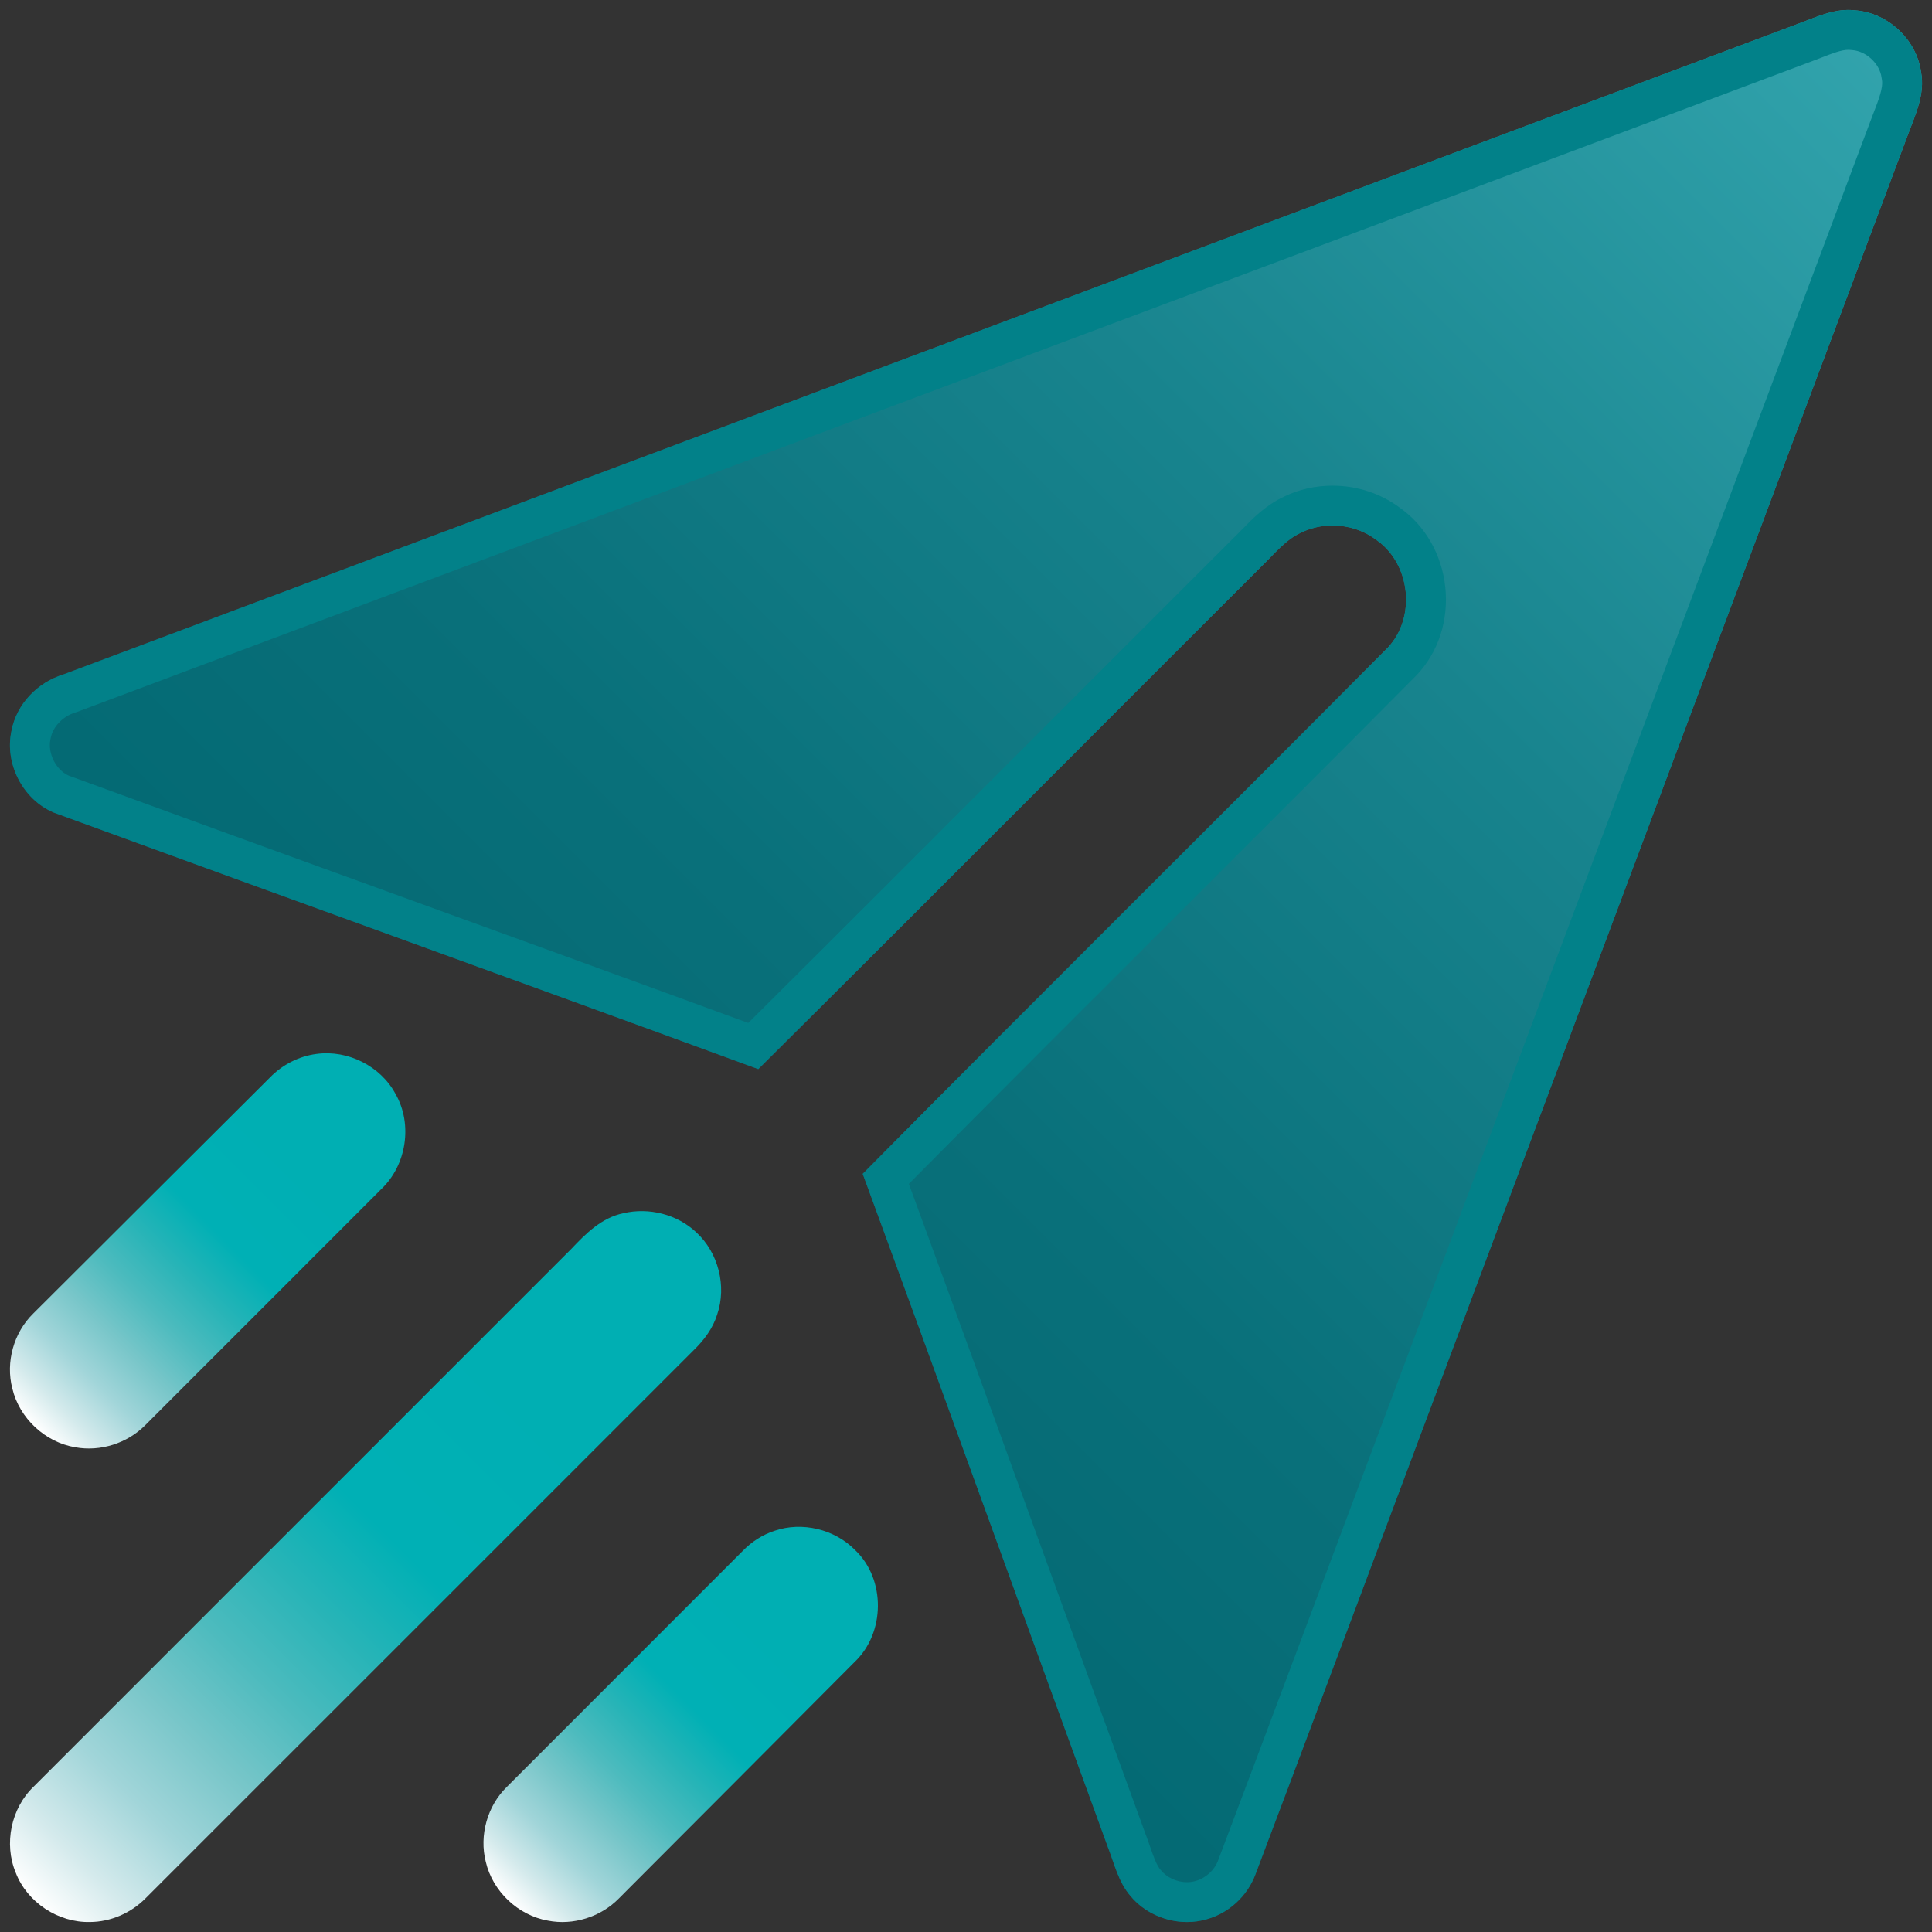 <?xml version="1.0" encoding="iso-8859-1"?>
<svg version="1.1" xmlns="http://www.w3.org/2000/svg" xmlns:xlink="http://www.w3.org/1999/xlink" x="0px" y="0px"
	 viewBox="0 0 97 97" style="enable-background:new 0 0 97 97;" xml:space="preserve">
<rect x="0" y="0" width="97" height="97" fill="#333333" stroke="none"/>
<g id="Capa_1">
</g>
<g id="Capa_2">
	<g>
		<g>
			<linearGradient id="SVGID_1_" gradientUnits="userSpaceOnUse" x1="29.274" y1="67.73" x2="95.417" y2="1.588">
				<stop  offset="0" style="stop-color:#036973"/>
				<stop  offset="0.235" style="stop-color:#09707A"/>
				<stop  offset="0.581" style="stop-color:#18848E"/>
				<stop  offset="0.994" style="stop-color:#32A4AD"/>
				<stop  offset="1" style="stop-color:#32A5AE"/>
			</linearGradient>
			<path style="fill:url(#SVGID_1_);" d="M90.42,1.142c0.862-0.325,1.747-0.733,2.696-0.624c1.652,0.107,3.11,1.458,3.334,3.102
				c0.21,1.095-0.283,2.132-0.656,3.132C89.187,24.375,82.578,41.996,75.971,59.62c-3.542,9.471-12.182,32.514-12.949,34.511
				c-0.404,1.062-1.317,1.912-2.413,2.221c-1.367,0.414-2.948-0.065-3.855-1.165c-0.608-0.707-0.812-1.638-1.143-2.484
				c-4.105-11.254-8.166-22.524-12.295-33.768c8.745-8.843,17.596-17.587,26.357-26.414c1.444-1.527,1.149-4.235-0.582-5.422
				c-1.062-0.804-2.568-0.943-3.762-0.361c-0.804,0.37-1.355,1.084-1.981,1.682c-8.428,8.413-16.824,16.864-25.277,25.255
				c-11.776-4.324-23.583-8.566-35.365-12.876c-1.561-0.65-2.49-2.466-2.128-4.114c0.254-1.339,1.31-2.429,2.603-2.821
				C32.258,22.951,61.343,12.057,90.42,1.142z"/>
			<path style="fill:#028189;" d="M92.798,2.5c0.03,0,0.06,0.001,0.09,0.005c0.033,0.004,0.066,0.007,0.099,0.009
				c0.708,0.046,1.386,0.676,1.481,1.376c0.005,0.036,0.011,0.071,0.017,0.107c0.076,0.393-0.161,1.006-0.412,1.654L93.921,6.05
				l-9.911,26.434l-9.912,26.436C70.725,67.936,61.932,91.39,61.152,93.42c-0.181,0.477-0.608,0.872-1.123,1.018
				c-0.135,0.041-0.281,0.062-0.432,0.062c-0.504,0-1.002-0.224-1.326-0.617c-0.21-0.244-0.37-0.708-0.541-1.2
				c-0.083-0.239-0.165-0.476-0.24-0.665c-1.607-4.405-3.207-8.812-4.807-13.219C50.378,72.451,48,65.9,45.631,59.439
				c4.459-4.502,9.003-9.039,13.407-13.436c3.957-3.951,8.048-8.036,12.089-12.107c1.089-1.151,1.612-2.762,1.436-4.418
				c-0.175-1.644-1.013-3.1-2.301-4.001c-0.95-0.706-2.141-1.094-3.358-1.094c-0.854,0-1.701,0.193-2.409,0.539
				c-0.948,0.436-1.605,1.113-2.133,1.657c-0.13,0.134-0.26,0.268-0.425,0.427c-3.173,3.167-6.341,6.339-9.509,9.511
				c-4.866,4.872-9.887,9.9-14.861,14.843c-6.08-2.229-12.245-4.466-18.219-6.634c-5.302-1.924-10.604-3.848-15.902-5.785
				c-0.64-0.288-1.065-1.131-0.913-1.825c0.004-0.018,0.008-0.037,0.011-0.055c0.108-0.569,0.609-1.096,1.218-1.281
				c0.041-0.012,0.082-0.026,0.123-0.042c13.869-5.205,27.741-10.406,41.612-15.607c15.21-5.703,30.42-11.406,45.631-17.116
				l0.329-0.126C91.969,2.688,92.454,2.5,92.798,2.5 M92.797,0.5c-0.829,0-1.612,0.354-2.377,0.642
				C61.343,12.057,32.258,22.951,3.181,33.864c-1.292,0.392-2.348,1.482-2.603,2.821c-0.361,1.648,0.567,3.463,2.128,4.114
				c11.782,4.309,23.589,8.552,35.365,12.876c8.453-8.391,16.849-16.842,25.277-25.255c0.626-0.598,1.177-1.313,1.981-1.682
				c0.489-0.238,1.031-0.356,1.573-0.356c0.78,0,1.562,0.243,2.189,0.717c1.73,1.187,2.025,3.895,0.582,5.422
				c-8.762,8.827-17.612,17.571-26.357,26.414c4.129,11.244,8.19,22.514,12.295,33.768c0.331,0.846,0.535,1.777,1.143,2.484
				c0.688,0.836,1.766,1.313,2.843,1.313c0.341,0,0.683-0.048,1.012-0.148c1.096-0.309,2.009-1.159,2.413-2.221
				c0.767-1.997,9.408-25.041,12.949-34.511c6.607-17.623,13.216-35.244,19.823-52.868c0.374-1,0.866-2.038,0.656-3.132
				c-0.224-1.644-1.682-2.995-3.334-3.102C93.009,0.506,92.903,0.5,92.797,0.5L92.797,0.5z"/>
		</g>
	</g>
	<g>
		<linearGradient id="SVGID_2_" gradientUnits="userSpaceOnUse" x1="1.67" y1="71.563" x2="19.195" y2="54.039">
			<stop  offset="0" style="stop-color:#FFFFFF"/>
			<stop  offset="0.064" style="stop-color:#D4EAEC"/>
			<stop  offset="0.151" style="stop-color:#A1D5D9"/>
			<stop  offset="0.243" style="stop-color:#78C6C9"/>
			<stop  offset="0.337" style="stop-color:#4DBBBE"/>
			<stop  offset="0.435" style="stop-color:#27B4B7"/>
			<stop  offset="0.54" style="stop-color:#00B0B5"/>
			<stop  offset="0.781" style="stop-color:#00AFB3"/>
		</linearGradient>
		<path style="fill:url(#SVGID_2_);" d="M15.889,52.915c1.574-0.217,3.226,0.612,3.973,2.015c0.868,1.516,0.547,3.571-0.716,4.768
			c-3.949,3.956-7.903,7.907-11.855,11.858c-0.901,0.91-2.254,1.339-3.515,1.107c-1.511-0.25-2.807-1.461-3.157-2.951
			c-0.345-1.324,0.07-2.807,1.049-3.763c3.96-3.956,7.929-7.901,11.89-11.856C14.178,53.457,15.007,53.028,15.889,52.915z"/>
	</g>
	<g>
		<linearGradient id="SVGID_3_" gradientUnits="userSpaceOnUse" x1="1.658" y1="95.338" x2="35.043" y2="61.953">
			<stop  offset="0" style="stop-color:#FFFFFF"/>
			<stop  offset="0.064" style="stop-color:#D4EAEC"/>
			<stop  offset="0.151" style="stop-color:#A1D5D9"/>
			<stop  offset="0.243" style="stop-color:#78C6C9"/>
			<stop  offset="0.337" style="stop-color:#4DBBBE"/>
			<stop  offset="0.435" style="stop-color:#27B4B7"/>
			<stop  offset="0.54" style="stop-color:#00B0B5"/>
			<stop  offset="0.781" style="stop-color:#00AFB3"/>
		</linearGradient>
		<path style="fill:url(#SVGID_3_);" d="M31.294,60.913c1.281-0.306,2.707,0.052,3.665,0.96c1.107,1.018,1.537,2.699,1.049,4.123
			c-0.213,0.688-0.651,1.279-1.162,1.776C25.664,76.951,16.49,86.135,7.308,95.309c-0.732,0.74-1.75,1.185-2.792,1.19
			c-1.592,0.037-3.146-0.979-3.722-2.466c-0.612-1.457-0.241-3.25,0.903-4.34c8.991-8.993,17.985-17.987,26.978-26.98
			C29.405,61.938,30.208,61.136,31.294,60.913z"/>
	</g>
	<g>
		<linearGradient id="SVGID_4_" gradientUnits="userSpaceOnUse" x1="25.438" y1="95.334" x2="42.941" y2="77.831">
			<stop  offset="0" style="stop-color:#FFFFFF"/>
			<stop  offset="0.064" style="stop-color:#D4EAEC"/>
			<stop  offset="0.151" style="stop-color:#A1D5D9"/>
			<stop  offset="0.243" style="stop-color:#78C6C9"/>
			<stop  offset="0.337" style="stop-color:#4DBBBE"/>
			<stop  offset="0.435" style="stop-color:#27B4B7"/>
			<stop  offset="0.54" style="stop-color:#00B0B5"/>
			<stop  offset="0.781" style="stop-color:#00AFB3"/>
		</linearGradient>
		<path style="fill:url(#SVGID_4_);" d="M38.88,76.859c1.39-0.48,3.031-0.083,4.056,0.968c1.54,1.468,1.511,4.155-0.026,5.615
			c-3.945,3.964-7.893,7.925-11.846,11.882c-0.91,0.925-2.288,1.359-3.561,1.105c-1.498-0.265-2.771-1.474-3.114-2.953
			c-0.336-1.324,0.076-2.803,1.053-3.758c3.954-3.954,7.908-7.911,11.862-11.865C37.741,77.404,38.283,77.055,38.88,76.859z"/>
	</g>
	<rect x="0" style="fill-rule:evenodd;clip-rule:evenodd;fill:none;" width="97" height="97"/>
</g>
</svg>
